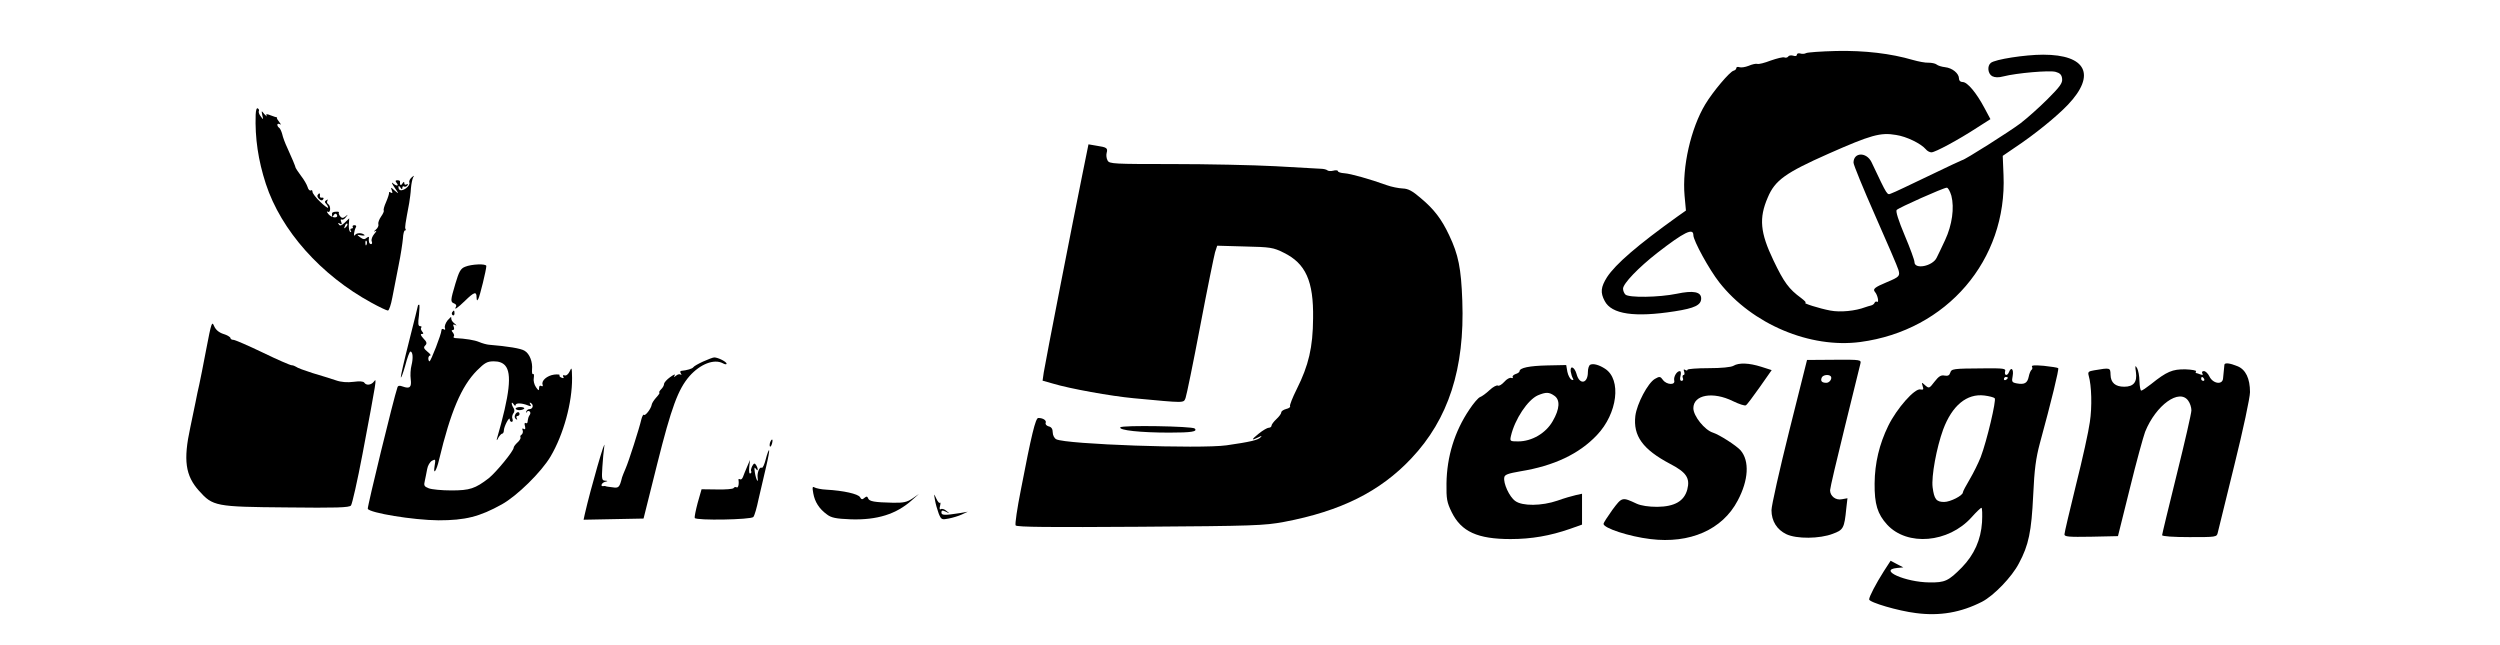 <?xml version="1.0" standalone="no"?>
<!DOCTYPE svg PUBLIC "-//W3C//DTD SVG 20010904//EN"
 "http://www.w3.org/TR/2001/REC-SVG-20010904/DTD/svg10.dtd">
<svg version="1.0" xmlns="http://www.w3.org/2000/svg"
 width="1280pt" height="330pt" viewBox="0 0 1280 330"
 preserveAspectRatio="xMidYMid meet">

<g transform="translate(0,330) scale(0.1,-0.1)"
fill="#000000" stroke="none">
<path d="M9247 3028 c-7 -4 -20 -5 -29 -2 -10 3 -18 0 -18 -6 0 -7 -8 -9 -19
-5 -11 3 -22 1 -25 -4 -4 -6 -13 -8 -20 -5 -7 3 -38 -5 -70 -16 -31 -12 -62
-20 -69 -17 -6 2 -26 -2 -44 -10 -18 -7 -39 -10 -47 -7 -9 3 -16 1 -16 -4 0
-6 -6 -12 -14 -14 -19 -4 -106 -107 -145 -172 -74 -123 -119 -321 -106 -468
l7 -76 -44 -31 c-205 -147 -316 -243 -360 -310 -32 -51 -35 -79 -12 -122 35
-68 153 -85 358 -53 103 16 136 32 136 66 0 34 -40 42 -125 24 -92 -19 -246
-21 -263 -4 -7 7 -12 20 -12 30 0 26 79 108 175 183 138 107 185 130 185 91 0
-28 81 -176 133 -242 168 -214 465 -339 722 -305 443 59 752 420 733 855 l-4
98 60 41 c103 68 218 162 274 221 145 153 94 256 -127 256 -93 0 -247 -24
-268 -42 -20 -16 -15 -56 7 -68 14 -7 32 -8 58 -1 66 17 236 32 267 23 22 -6
31 -15 33 -35 3 -22 -11 -41 -75 -105 -43 -43 -105 -98 -139 -124 -53 -40
-286 -188 -298 -188 -2 0 -79 -36 -172 -81 -92 -44 -177 -85 -190 -89 -23 -9
-17 -19 -102 160 -26 53 -92 51 -92 -3 0 -11 50 -133 111 -271 61 -138 115
-263 119 -278 9 -31 5 -36 -60 -63 -62 -26 -73 -35 -60 -50 14 -16 22 -57 10
-50 -4 3 -10 0 -12 -5 -2 -6 -10 -12 -18 -14 -8 -2 -22 -6 -30 -9 -50 -19
-127 -27 -179 -17 -54 10 -146 39 -127 40 6 0 -5 11 -22 24 -63 46 -88 80
-142 193 -68 142 -75 216 -29 322 37 88 90 126 311 224 217 96 266 110 346 96
54 -8 127 -44 152 -73 7 -9 20 -16 29 -16 19 0 138 64 233 126 l69 44 -31 58
c-41 77 -87 132 -111 132 -12 0 -19 7 -19 18 0 26 -34 54 -71 58 -18 2 -37 8
-44 14 -6 5 -25 9 -41 9 -16 -1 -52 6 -80 14 -113 33 -246 49 -392 46 -79 -2
-149 -7 -155 -11z m744 -730 c16 -62 4 -150 -32 -227 -17 -36 -36 -77 -43 -90
-20 -44 -115 -63 -114 -22 0 9 -22 70 -50 136 -32 76 -47 124 -41 130 11 12
238 113 256 114 7 1 17 -18 24 -41z"/>
<path d="M1309 2713 c-4 -120 13 -234 52 -354 78 -239 282 -468 541 -609 40
-22 78 -40 84 -40 6 0 16 30 23 68 7 37 22 111 32 164 11 53 20 115 22 137 1
23 6 41 10 41 5 0 6 3 3 8 -4 7 -1 25 19 132 3 19 8 53 9 76 2 23 7 47 11 55
7 12 6 12 -7 1 -9 -8 -15 -19 -12 -27 3 -7 -5 -20 -17 -29 -23 -16 -39 -13
-39 7 0 7 4 6 10 -3 7 -11 10 -11 10 -2 0 7 4 11 9 7 5 -3 13 0 17 6 4 8 3 9
-4 5 -7 -4 -12 -1 -12 6 0 9 -3 9 -10 -2 -8 -13 -14 -8 -12 11 1 3 -6 6 -13 6
-11 0 -12 -4 -4 -14 14 -17 -2 -17 -21 0 -7 6 -3 -4 10 -23 24 -35 24 -35 1
-16 -21 19 -21 19 -15 1 5 -13 4 -16 -5 -11 -6 4 -11 4 -9 -1 1 -4 -6 -26 -15
-47 -10 -22 -15 -41 -12 -44 2 -3 -4 -17 -14 -31 -10 -14 -16 -32 -14 -39 3
-7 -3 -20 -13 -28 -11 -9 -12 -12 -4 -8 10 5 9 1 -4 -14 -10 -12 -16 -28 -13
-37 4 -8 2 -15 -3 -15 -10 0 -14 15 -11 34 1 5 -4 4 -12 -2 -10 -9 -18 -8 -33
3 -18 14 -18 14 5 10 13 -2 21 -1 17 2 -12 12 -40 12 -48 0 -10 -15 -5 23 4
39 4 6 1 11 -7 11 -8 0 -12 -4 -9 -9 3 -4 0 -8 -6 -8 -6 0 -8 -5 -4 -12 4 -6
3 -8 -3 -5 -5 3 -8 20 -7 37 l2 32 -23 -22 c-17 -16 -25 -18 -30 -9 -6 8 -4
10 5 4 10 -6 12 -4 7 9 -4 9 -3 15 2 12 5 -3 15 2 22 12 12 15 12 16 -2 4 -13
-10 -18 -10 -28 1 -6 8 -8 16 -6 19 3 3 -4 5 -15 4 -11 0 -20 -4 -20 -8 0 -5
0 -11 0 -15 0 -5 4 -2 9 6 5 8 11 9 15 3 12 -20 -23 -20 -41 0 -10 12 -12 18
-5 14 15 -9 17 30 2 39 -6 4 -7 11 -4 17 5 7 2 8 -5 3 -9 -5 -10 -10 -2 -18 6
-6 11 -15 11 -20 0 -5 -18 8 -40 29 -22 21 -40 44 -40 52 0 7 -4 11 -9 7 -5
-3 -13 5 -16 17 -4 13 -19 39 -34 58 -14 19 -26 37 -27 40 -1 7 -20 53 -43
103 -11 23 -23 55 -26 70 -4 15 -11 30 -16 33 -5 3 -9 10 -9 15 0 6 6 7 13 3
7 -5 6 0 -3 11 -8 10 -14 20 -12 22 1 1 1 3 0 2 -2 0 -16 4 -31 10 -22 9 -27
8 -22 -2 4 -6 -1 -3 -11 8 -16 20 -16 20 -11 -5 6 -24 5 -24 -8 -6 -8 10 -12
22 -10 27 3 4 1 10 -5 14 -6 4 -10 -9 -11 -32z m462 -576 c-10 -9 -11 -8 -5 6
3 10 9 15 12 12 3 -3 0 -11 -7 -18z m106 -89 c-3 -8 -6 -5 -6 6 -1 11 2 17 5
13 3 -3 4 -12 1 -19z"/>
<path d="M5542 2408 c-42 -206 -190 -962 -198 -1015 l-6 -42 53 -15 c86 -26
296 -64 414 -75 267 -25 254 -25 265 1 5 13 39 178 75 368 36 190 71 360 76
378 l11 34 142 -4 c131 -3 145 -5 199 -32 112 -55 153 -145 150 -336 -1 -149
-23 -241 -83 -361 -22 -44 -38 -84 -35 -89 3 -4 -6 -11 -20 -14 -14 -4 -25
-11 -25 -18 0 -6 -11 -21 -25 -34 -14 -13 -25 -28 -25 -34 0 -5 -6 -10 -14
-10 -7 0 -30 -13 -51 -30 -39 -31 -40 -38 -2 -19 18 9 20 9 10 -1 -12 -13 -54
-23 -173 -40 -136 -19 -823 5 -872 31 -10 5 -18 21 -18 35 0 18 -7 28 -21 31
-11 3 -18 11 -15 18 5 13 -14 25 -38 25 -14 0 -35 -86 -89 -367 -19 -95 -31
-177 -27 -183 5 -9 180 -10 636 -7 584 4 637 6 739 25 290 55 491 155 651 325
190 201 274 460 261 807 -6 167 -20 236 -67 335 -39 83 -77 133 -145 190 -44
38 -65 49 -93 50 -21 1 -57 8 -82 17 -86 31 -185 59 -217 61 -18 1 -33 6 -33
11 0 4 -11 6 -24 2 -12 -3 -26 -2 -30 2 -4 4 -20 8 -34 8 -15 1 -119 7 -232
13 -113 6 -350 11 -527 11 -302 0 -323 1 -332 18 -6 10 -8 28 -5 39 7 25 1 29
-52 37 l-41 7 -31 -153z"/>
<path d="M1626 2301 c-3 -5 1 -14 8 -20 10 -9 16 -9 21 -1 4 6 1 9 -7 8 -7 -2
-12 3 -10 10 2 14 -4 16 -12 3z"/>
<path d="M2381 1934 c-23 -9 -31 -25 -49 -85 -26 -88 -27 -95 -6 -103 8 -3 12
-10 9 -16 -13 -21 7 -8 46 30 47 46 59 49 59 18 1 -18 2 -20 9 -8 8 14 41 149
41 168 0 13 -76 10 -109 -4z"/>
<path d="M2140 1736 c0 -1 -20 -83 -45 -181 -25 -98 -44 -182 -43 -187 2 -5
12 22 23 61 10 39 22 71 26 71 13 0 15 -34 6 -70 -5 -19 -7 -51 -4 -72 5 -41
-5 -50 -41 -37 -16 6 -24 5 -27 -4 -20 -58 -155 -613 -152 -622 9 -21 233 -58
362 -59 137 0 210 18 325 82 77 43 201 164 249 245 66 112 111 275 110 402 -1
54 -2 57 -12 34 -7 -15 -18 -24 -26 -21 -8 3 -11 0 -7 -7 5 -7 1 -9 -8 -5 -9
3 -14 9 -11 13 2 4 -10 5 -28 3 -36 -5 -66 -31 -59 -51 3 -8 0 -11 -7 -7 -6 4
-11 0 -11 -11 0 -15 -3 -14 -16 5 -9 13 -14 34 -11 47 2 14 1 22 -4 20 -4 -3
-6 7 -5 22 4 39 -12 82 -38 97 -18 12 -86 23 -183 31 -11 1 -34 7 -50 14 -24
10 -68 17 -122 20 -8 1 -11 4 -8 8 4 3 2 12 -4 20 -8 9 -8 13 -1 13 7 0 9 7 5
17 -5 12 -3 14 8 9 8 -5 8 -2 -2 6 -15 12 -19 19 -19 34 0 3 -8 -4 -19 -17
-10 -13 -16 -30 -13 -38 3 -9 1 -12 -6 -7 -7 4 -12 2 -12 -6 0 -18 -54 -158
-61 -158 -3 0 -6 7 -6 15 0 8 5 15 10 15 5 0 -1 9 -14 19 -19 16 -22 22 -12
32 10 10 9 18 -9 36 -13 14 -17 23 -9 23 10 0 11 3 2 13 -6 8 -8 17 -4 20 3 4
1 7 -6 7 -10 0 -12 13 -6 55 3 30 4 55 1 55 -3 0 -6 -2 -6 -4z m446 -307 c36
-40 24 -148 -42 -376 -2 -10 1 -8 7 5 7 12 16 22 21 22 4 0 8 8 8 18 1 20 29
73 30 55 0 -7 4 -13 10 -13 5 0 7 7 4 15 -4 8 -1 21 4 28 7 8 7 18 2 27 -6 8
-10 20 -10 25 0 6 5 3 10 -5 5 -8 10 -10 10 -4 0 12 32 11 64 -2 15 -6 17 -4
11 6 -5 9 -4 11 4 6 15 -10 9 -31 -9 -31 -7 0 -14 -6 -16 -13 -1 -7 0 -8 3 -2
2 5 9 8 14 4 5 -3 6 -11 2 -17 -8 -12 -9 -17 -12 -38 0 -5 -5 -8 -10 -5 -5 4
-7 -4 -3 -16 3 -14 1 -19 -6 -14 -8 4 -10 2 -6 -7 3 -8 0 -18 -5 -22 -6 -3 -9
-10 -6 -14 2 -5 -4 -16 -15 -26 -11 -10 -20 -22 -20 -27 0 -17 -89 -125 -127
-156 -70 -54 -98 -63 -192 -63 -49 0 -101 5 -116 11 -23 9 -26 14 -20 38 3 15
9 42 12 60 3 18 14 37 25 43 18 10 19 8 13 -28 -8 -49 10 -24 23 33 59 246
114 376 194 457 40 40 53 47 86 47 27 0 45 -7 58 -21z"/>
<path d="M2640 1208 c0 -4 9 -8 19 -8 11 0 22 4 25 8 2 4 -6 8 -20 8 -13 0
-24 -4 -24 -8z"/>
<path d="M2637 1175 c-4 -8 -1 -17 5 -21 7 -4 8 -3 4 4 -4 7 -2 12 3 12 6 0
11 5 11 10 0 15 -17 12 -23 -5z"/>
<path d="M2315 1701 c-3 -5 -2 -12 3 -15 5 -3 9 1 9 9 0 17 -3 19 -12 6z"/>
<path d="M1056 1512 c-15 -81 -32 -163 -36 -182 -5 -19 -13 -60 -19 -90 -6
-30 -18 -89 -27 -130 -36 -166 -25 -245 45 -323 71 -79 84 -82 447 -85 256 -3
323 -1 331 10 6 7 33 126 59 263 73 387 74 392 59 372 -14 -19 -40 -22 -50 -6
-5 7 -25 8 -55 4 -31 -4 -63 -2 -91 8 -24 8 -78 25 -119 37 -41 13 -79 27 -84
32 -6 4 -16 8 -23 8 -7 0 -74 29 -148 65 -75 36 -142 65 -150 65 -8 0 -15 4
-15 9 0 5 -16 15 -36 21 -24 8 -40 22 -48 41 -11 26 -14 17 -40 -119z"/>
<path d="M3600 1449 c-24 -11 -47 -24 -50 -29 -5 -8 -33 -16 -63 -19 -5 -1 -5
-7 -1 -13 4 -7 4 -10 -1 -6 -4 4 -15 2 -23 -5 -13 -10 -14 -9 -7 2 4 7 -6 3
-24 -10 -17 -12 -31 -28 -31 -35 0 -7 -7 -20 -16 -28 -8 -9 -12 -16 -8 -16 4
0 -3 -11 -15 -24 -12 -13 -23 -30 -24 -37 -3 -21 -33 -60 -40 -53 -3 4 -9 -7
-13 -22 -11 -48 -65 -217 -81 -253 -8 -18 -16 -39 -18 -45 -13 -52 -17 -56
-49 -51 -17 2 -33 4 -36 6 -3 1 -8 1 -12 0 -16 -2 -7 18 10 22 16 4 16 5 -1 6
-15 1 -17 9 -13 69 2 37 7 85 10 107 9 57 -71 -220 -100 -348 l-6 -28 153 3
154 3 70 280 c73 291 107 382 165 449 55 62 126 90 171 66 10 -6 19 -7 19 -2
0 10 -44 32 -63 32 -7 0 -32 -10 -57 -21z"/>
<path d="M9161 1094 c-50 -200 -91 -383 -91 -406 0 -56 28 -100 76 -123 52
-25 171 -24 238 2 54 20 59 28 69 130 l6 52 -28 -5 c-32 -7 -61 16 -61 46 0
11 34 156 75 322 41 167 77 313 80 325 5 21 4 22 -134 21 l-139 -1 -91 -363z
m212 280 c10 -11 -5 -34 -22 -34 -23 0 -31 9 -24 26 5 14 34 19 46 8z"/>
<path d="M8143 1433 c-7 -2 -13 -19 -13 -38 0 -60 -43 -67 -58 -10 -10 36 -34
47 -30 13 2 -12 7 -29 11 -35 5 -9 3 -11 -6 -7 -8 3 -18 21 -22 40 l-6 35 -97
-2 c-91 -2 -142 -12 -142 -30 0 -4 -9 -11 -20 -14 -11 -4 -18 -11 -15 -16 3
-5 0 -6 -7 -4 -8 3 -24 -6 -36 -20 -13 -14 -27 -23 -33 -19 -6 3 -25 -7 -42
-23 -18 -17 -40 -33 -49 -36 -9 -3 -34 -32 -55 -64 -76 -113 -115 -241 -117
-378 -1 -80 2 -97 27 -148 49 -99 132 -137 301 -137 108 0 203 17 304 52 l62
22 0 79 0 79 -32 -7 c-18 -4 -60 -16 -93 -28 -81 -28 -181 -29 -217 -2 -30 21
-62 91 -56 121 2 14 20 20 83 31 172 28 300 89 391 185 106 111 127 285 42
340 -29 19 -59 28 -75 21z m-185 -159 c31 -21 28 -68 -8 -130 -35 -62 -107
-104 -177 -104 -42 0 -43 1 -37 28 20 86 86 185 138 208 41 17 57 17 84 -2z"/>
<path d="M8875 1427 c-12 -7 -61 -12 -127 -12 -60 0 -108 -4 -108 -8 0 -5 -5
-5 -12 -1 -8 5 -9 2 -5 -9 3 -10 2 -17 -3 -17 -5 0 -7 -7 -4 -15 4 -8 1 -15
-6 -15 -8 0 -10 9 -6 25 4 14 2 25 -3 25 -16 0 -33 -29 -29 -48 7 -25 -39 -23
-58 3 -13 18 -17 19 -41 5 -36 -21 -92 -127 -100 -189 -12 -103 38 -172 178
-246 83 -43 103 -73 88 -131 -16 -60 -65 -88 -154 -89 -44 0 -83 6 -105 16
-75 35 -75 35 -125 -32 -25 -35 -45 -66 -45 -71 0 -22 131 -65 240 -78 202
-25 369 48 447 197 56 105 61 203 15 257 -22 25 -110 81 -142 91 -42 13 -100
85 -100 125 0 69 100 87 203 36 31 -15 61 -25 66 -21 6 3 37 45 71 93 l61 87
-53 17 c-63 20 -115 22 -143 5z"/>
<path d="M11389 1433 c-2 -17 -5 -49 -7 -71 -3 -34 -52 -27 -70 11 -7 15 -20
27 -28 27 -9 0 -12 -5 -8 -12 5 -8 2 -9 -10 -5 -10 4 -20 7 -22 7 -3 0 -3 4 0
9 3 4 -22 9 -55 10 -66 1 -95 -11 -176 -76 -23 -18 -45 -33 -50 -33 -4 0 -8
21 -9 48 0 26 -6 56 -12 67 -10 17 -11 14 -6 -21 7 -50 -12 -74 -60 -74 -45 0
-69 20 -70 61 -1 37 -1 37 -84 23 -29 -5 -33 -8 -28 -27 15 -51 18 -160 6
-238 -6 -46 -38 -191 -71 -322 -32 -131 -59 -244 -59 -253 0 -12 21 -14 137
-12 l137 3 61 245 c33 135 69 265 78 289 55 137 176 224 221 159 9 -12 16 -34
16 -49 0 -15 -34 -163 -75 -328 -41 -166 -75 -306 -75 -311 0 -6 57 -10 140
-10 137 0 140 0 145 23 3 12 41 168 85 346 45 181 80 346 80 373 0 70 -22 116
-64 133 -39 16 -65 19 -67 8z m-104 -73 c3 -5 1 -10 -4 -10 -6 0 -11 5 -11 10
0 6 2 10 4 10 3 0 8 -4 11 -10z"/>
<path d="M10404 1422 c3 -6 2 -13 -3 -16 -4 -3 -11 -19 -14 -35 -7 -33 -22
-41 -61 -34 -25 5 -27 8 -21 39 6 34 -8 48 -19 19 -8 -21 -25 -19 -20 3 5 15
-5 17 -108 16 -162 -1 -166 -2 -173 -23 -4 -13 -12 -17 -29 -14 -18 4 -30 -4
-51 -31 -27 -35 -28 -36 -48 -19 -19 17 -19 17 -13 -4 6 -17 3 -20 -11 -17
-29 8 -122 -98 -165 -186 -46 -94 -69 -191 -70 -295 -1 -107 15 -157 64 -211
103 -112 314 -94 432 37 24 27 47 49 51 49 4 0 5 -33 3 -74 -6 -90 -40 -166
-103 -231 -69 -70 -87 -78 -166 -77 -123 1 -265 64 -166 74 l32 3 -33 17 -32
17 -35 -54 c-40 -63 -75 -130 -75 -144 0 -15 149 -59 240 -70 122 -16 230 3
338 58 60 31 153 127 189 197 50 93 64 162 73 349 6 133 14 190 34 265 59 216
99 380 94 385 -3 3 -36 8 -73 12 -48 4 -66 3 -61 -5z m-124 -56 c0 -3 -4 -8
-10 -11 -5 -3 -10 -1 -10 4 0 6 5 11 10 11 6 0 10 -2 10 -4z m-67 -105 c9 -9
-40 -218 -72 -302 -12 -30 -37 -81 -56 -113 -19 -32 -35 -62 -35 -67 0 -16
-64 -49 -96 -49 -40 0 -51 14 -59 75 -7 56 20 203 54 296 46 123 121 185 211
174 24 -3 48 -9 53 -14z"/>
<path d="M5736 1112 c-9 -15 104 -27 251 -27 113 0 146 5 130 21 -12 12 -374
18 -381 6z"/>
<path d="M3943 1035 c-3 -9 -3 -18 -1 -21 3 -3 8 4 11 16 6 23 -1 27 -10 5z"/>
<path d="M3921 950 c-7 -28 -16 -48 -21 -45 -11 7 -24 -25 -21 -50 5 -34 -8
-12 -14 25 -4 25 -3 31 5 20 12 -18 13 0 1 19 -7 11 -11 10 -20 -6 -5 -11 -8
-23 -5 -26 3 -3 1 -8 -4 -11 -6 -3 -8 9 -6 32 l4 37 -15 -35 c-8 -19 -18 -43
-21 -52 -4 -10 -10 -15 -15 -12 -5 3 -9 2 -8 -3 4 -22 -2 -44 -10 -38 -5 3
-12 1 -15 -4 -3 -5 -41 -8 -85 -7 l-79 1 -20 -70 c-10 -38 -17 -73 -15 -77 8
-14 289 -9 300 5 6 6 18 48 27 92 10 44 27 117 38 163 11 46 18 85 16 87 -2 3
-10 -18 -17 -45z"/>
<path d="M4164 774 c8 -44 30 -79 70 -108 22 -17 46 -22 123 -25 134 -4 232
26 313 99 l35 31 -33 -23 c-28 -19 -46 -23 -100 -22 -96 2 -121 7 -127 22 -4
11 -8 12 -19 3 -11 -10 -16 -9 -23 4 -10 16 -83 33 -173 38 -25 1 -51 7 -59
11 -11 7 -13 2 -7 -30z"/>
<path d="M4787 740 c3 -19 12 -50 19 -69 13 -32 16 -33 51 -26 21 4 51 13 68
21 l30 14 -40 -7 c-77 -12 -95 -12 -95 3 0 12 5 12 23 4 21 -11 21 -10 3 4
-10 9 -23 13 -29 9 -6 -4 -8 3 -4 16 3 13 3 20 -1 17 -3 -4 -11 6 -18 21 -13
28 -13 28 -7 -7z"/>
</g>
</svg>
